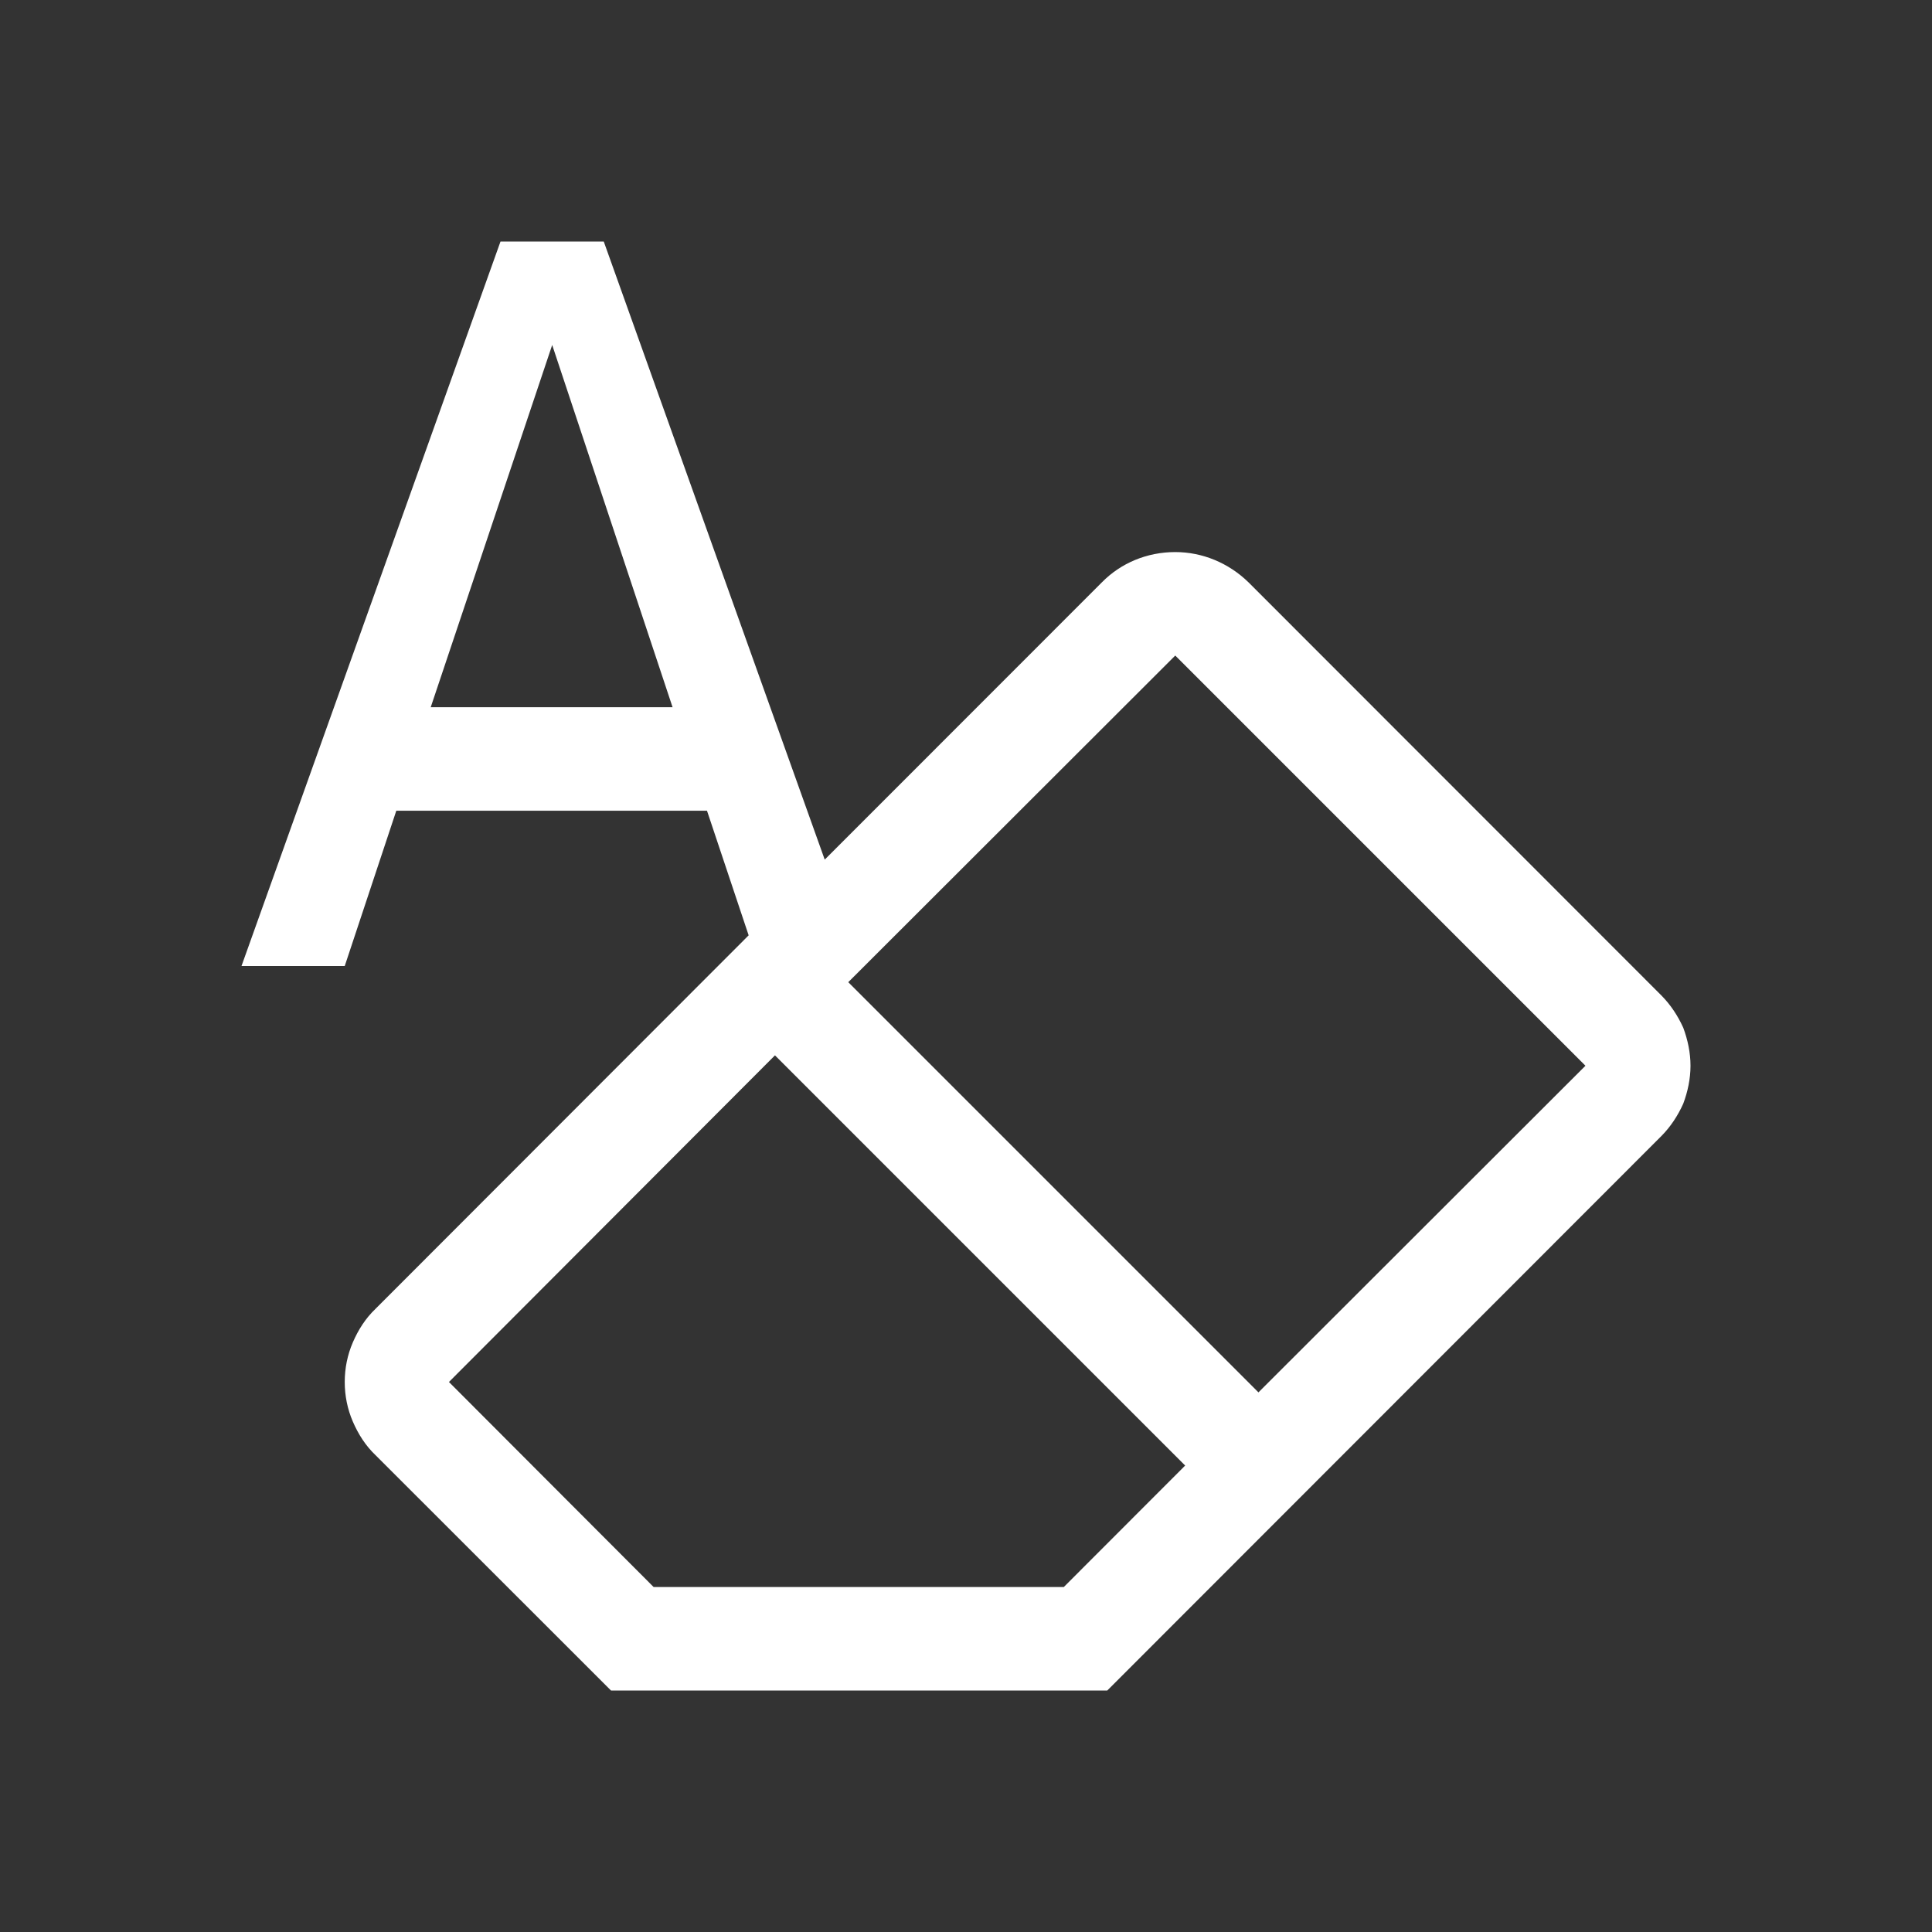 <svg width="16" height="16" viewBox="0 0 16 16" fill="none" xmlns="http://www.w3.org/2000/svg">
<rect x="0" y="0" width="16" height="16" fill="#333333" stroke="none"/>
<g clip-path="url(#clip0_34_46)">
<path d="M13.76 8.245L10.34 4.823C10.175 4.662 9.958 4.572 9.733 4.572C9.5 4.572 9.283 4.662 9.125 4.823L6.83 7.119L5 2H4.145L2 8H2.855L3.282 6.714H5.855L6.2 7.746L3.11 10.839C3.027 10.918 2.967 11.013 2.922 11.117C2.877 11.221 2.855 11.332 2.855 11.445C2.855 11.558 2.877 11.669 2.922 11.773C2.967 11.877 3.027 11.972 3.11 12.051L5.06 14H9.17L13.76 9.407C13.835 9.331 13.895 9.24 13.94 9.14C13.977 9.041 14 8.934 14 8.826C14 8.718 13.977 8.611 13.94 8.511C13.895 8.412 13.835 8.321 13.76 8.245ZM3.567 5.857L4.573 2.857L5.57 5.857H3.567ZM8.81 13.143H5.413L3.718 11.445L6.418 8.74L9.815 12.137L8.81 13.143ZM10.422 11.531L7.025 8.134L9.733 5.429L13.13 8.826L10.422 11.531Z" fill="white"/>
</g>
<defs>
<clipPath id="clip0_34_46">
<rect width="12" height="12" fill="white" transform="translate(2 2)"/>
</clipPath>
</defs>
</svg>
